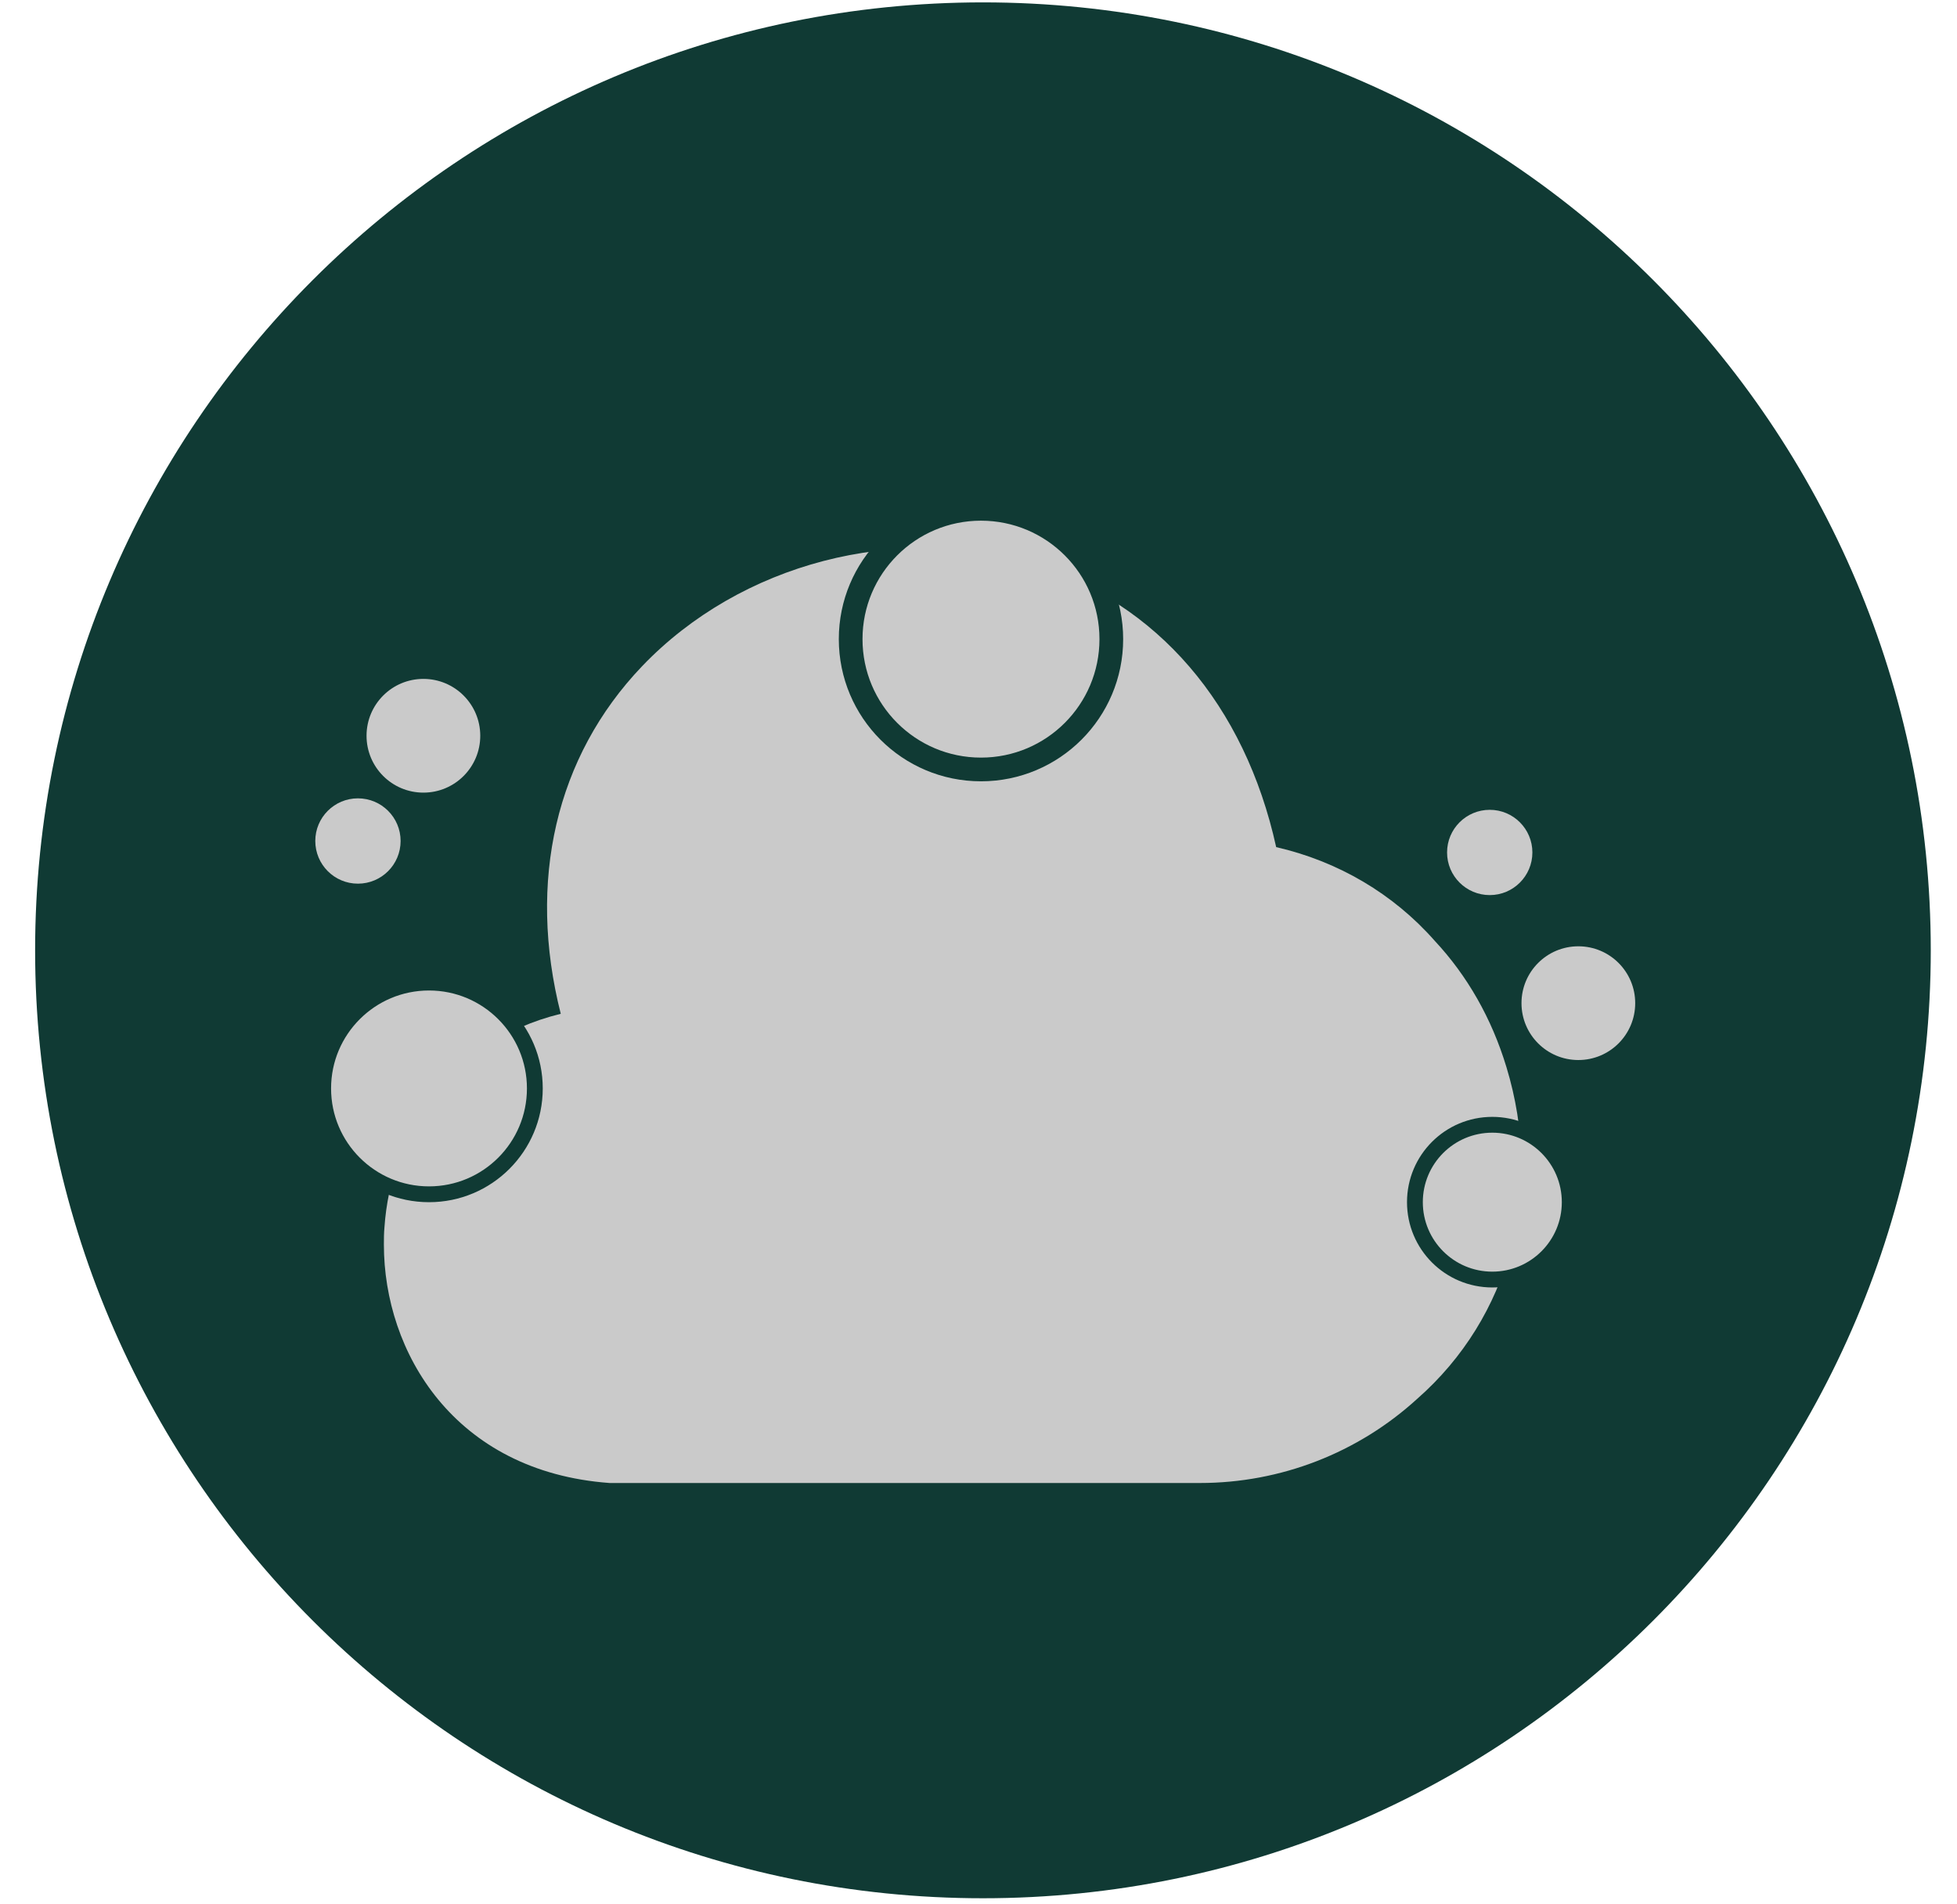 <svg width="37" height="36" viewBox="0 0 37 36" fill="none" xmlns="http://www.w3.org/2000/svg">
<path d="M0.664 17.965C0.664 8.068 8.687 0.045 18.584 0.045C28.481 0.045 36.504 8.068 36.504 17.965C36.504 27.862 28.481 35.885 18.584 35.885C8.687 35.885 0.664 27.862 0.664 17.965Z" fill="#103A34"/>
<path d="M28.482 20.175C28.203 19.251 27.74 18.444 27.128 17.788C26.343 16.896 25.3 16.283 24.128 16.014C23.536 13.326 21.881 11.391 19.526 10.671C16.967 9.875 13.999 10.649 12.139 12.595C10.505 14.305 9.967 16.66 10.602 19.165C8.451 19.692 7.387 21.487 7.269 23.197C7.258 23.315 7.258 23.422 7.258 23.53C7.258 25.551 8.58 27.82 11.526 28.035H22.687C24.214 28.035 25.676 27.465 26.794 26.444C28.547 24.906 29.192 22.509 28.482 20.175Z" fill="#CACACA"/>
<path d="M26.751 22.726C26.751 21.918 27.406 21.263 28.214 21.263C29.023 21.263 29.678 21.918 29.678 22.726C29.678 23.534 29.023 24.189 28.214 24.189C27.406 24.189 26.751 23.534 26.751 22.726Z" fill="#CACACA"/>
<path d="M26.751 22.726C26.751 21.918 27.406 21.263 28.214 21.263C29.023 21.263 29.678 21.918 29.678 22.726C29.678 23.534 29.023 24.189 28.214 24.189C27.406 24.189 26.751 23.534 26.751 22.726Z" stroke="#103A34" stroke-width="0.299"/>
<path d="M28.766 18.964C28.766 18.37 29.247 17.889 29.841 17.889C30.435 17.889 30.916 18.37 30.916 18.964C30.916 19.558 30.435 20.039 29.841 20.039C29.247 20.039 28.766 19.558 28.766 18.964Z" fill="#CACACA"/>
<path d="M6.93 13.909C6.93 13.315 7.411 12.834 8.005 12.834C8.599 12.834 9.08 13.315 9.08 13.909C9.08 14.503 8.599 14.984 8.005 14.984C7.411 14.984 6.93 14.503 6.93 13.909Z" fill="#CACACA"/>
<path d="M5.961 15.898C5.961 15.453 6.322 15.092 6.767 15.092C7.213 15.092 7.574 15.453 7.574 15.898C7.574 16.344 7.213 16.705 6.767 16.705C6.322 16.705 5.961 16.344 5.961 15.898Z" fill="#CACACA"/>
<path d="M16.083 12.082C16.083 10.722 17.186 9.619 18.547 9.619C19.908 9.619 21.011 10.722 21.011 12.082C21.011 13.443 19.908 14.546 18.547 14.546C17.186 14.546 16.083 13.443 16.083 12.082Z" fill="#CACACA"/>
<path d="M16.083 12.082C16.083 10.722 17.186 9.619 18.547 9.619C19.908 9.619 21.011 10.722 21.011 12.082C21.011 13.443 19.908 14.546 18.547 14.546C17.186 14.546 16.083 13.443 16.083 12.082Z" stroke="#103A34" stroke-width="0.448"/>
<path d="M6.11 20.576C6.11 19.471 7.006 18.575 8.111 18.575C9.216 18.575 10.112 19.471 10.112 20.576C10.112 21.681 9.216 22.577 8.111 22.577C7.006 22.577 6.11 21.681 6.11 20.576Z" fill="#CACACA"/>
<path d="M6.11 20.576C6.11 19.471 7.006 18.575 8.111 18.575C9.216 18.575 10.112 19.471 10.112 20.576C10.112 21.681 9.216 22.577 8.111 22.577C7.006 22.577 6.11 21.681 6.11 20.576Z" stroke="#103A34" stroke-width="0.299"/>
<path d="M27.359 16.115C27.359 15.67 27.72 15.309 28.166 15.309C28.611 15.309 28.972 15.67 28.972 16.115C28.972 16.56 28.611 16.921 28.166 16.921C27.72 16.921 27.359 16.56 27.359 16.115Z" fill="#CACACA"/>
</svg>
